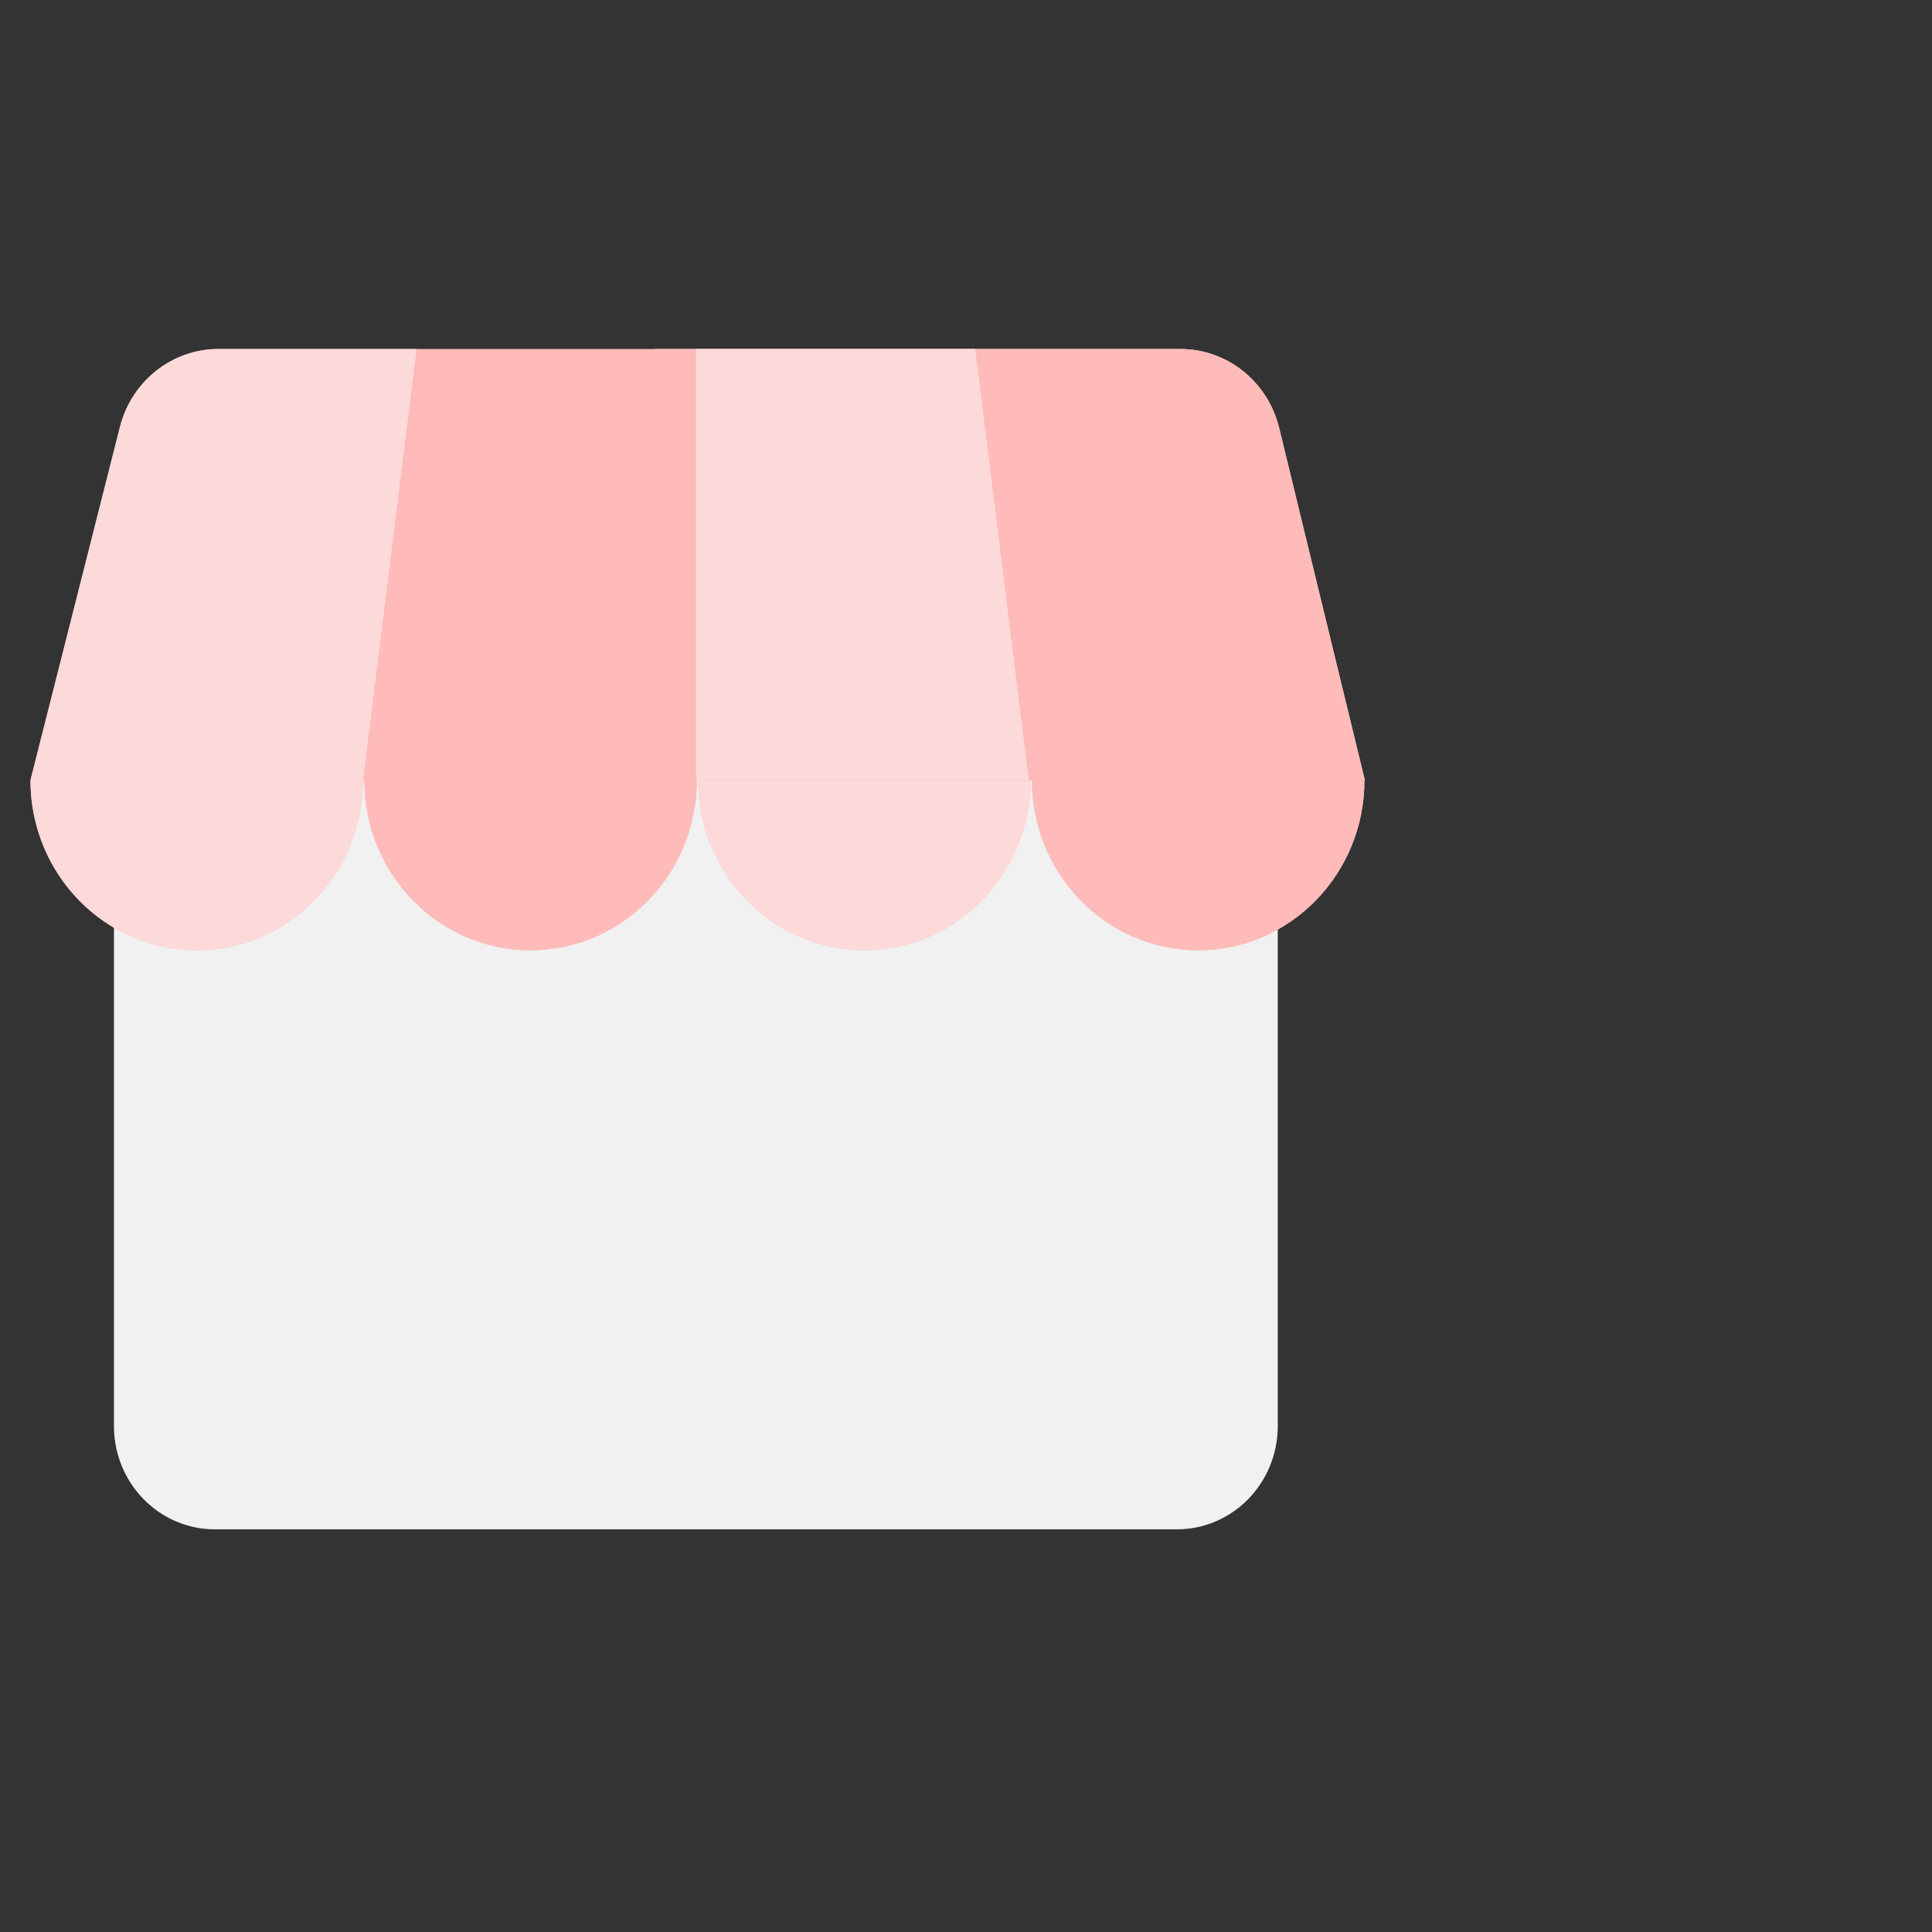 <svg xmlns="http://www.w3.org/2000/svg" width="72" height="72" viewBox="0 0 72 72">
  <rect x="0" y="0" width="72" height="72" fill="#333333" stroke="none"/>
  <g fill="none" transform="translate(1 13)">
    <path fill="#F1F1F1" d="M42.857,43.994 L7.009,43.994 C4.932,43.994 3.247,42.271 3.247,40.146 L3.247,18.567 C3.247,16.442 4.932,14.719 7.009,14.719 L42.857,14.719 C44.935,14.719 46.619,16.442 46.619,18.567 L46.619,40.146 C46.619,42.271 44.935,43.994 42.857,43.994 Z"/>
    <path fill="#FEBBBA" d="M46.671,2.948 C46.25,1.219 44.733,0.006 42.992,0.006 L23.384,0.006 L7.14,0.006 C5.412,0.006 3.903,1.201 3.47,2.911 L0.135,16.077 L0.135,16.077 C0.135,19.577 2.909,22.415 6.331,22.415 C9.753,22.415 12.527,19.577 12.527,16.077 L12.576,16.077 C12.576,19.577 15.35,22.415 18.772,22.415 C22.194,22.415 24.968,19.577 24.968,16.077 L25.017,16.077 C25.017,19.577 27.791,22.415 31.212,22.415 C34.634,22.415 37.408,19.577 37.408,16.077 L37.457,16.077 C37.457,19.577 40.231,22.415 43.653,22.415 C47.075,22.415 49.849,19.577 49.849,16.077 L49.865,16.077 L46.671,2.948 Z"/>
    <path fill="#FDDADA" d="M12.527,16.077 C12.527,19.577 9.753,22.415 6.331,22.415 C2.91,22.415 0.135,19.577 0.135,16.077 L12.527,16.077 L12.527,16.077 Z"/>
    <path fill="#FEBBBA" d="M24.968,16.077 C24.968,19.577 22.194,22.415 18.772,22.415 C15.35,22.415 12.576,19.577 12.576,16.077 L24.968,16.077 L24.968,16.077 Z"/>
    <path fill="#FDDADA" d="M37.409,16.077 C37.409,19.577 34.635,22.415 31.213,22.415 C27.791,22.415 25.017,19.577 25.017,16.077 L37.409,16.077 L37.409,16.077 Z"/>
    <path fill="#FEBBBA" d="M49.849 16.077C49.849 19.577 47.075 22.415 43.653 22.415 40.231 22.415 37.457 19.577 37.457 16.077L49.849 16.077 49.849 16.077zM46.671 2.948C46.25 1.219 44.733.006 42.992.006L23.384.006 23.384 16.077 49.865 16.077 46.671 2.948z"/>
    <path fill="#FDDADA" d="M7.14,0.006 C5.413,0.006 3.904,1.201 3.47,2.912 L0.135,16.077 L12.527,16.077 L14.524,0.006 L7.14,0.006 L7.14,0.006 Z"/>
    <polygon fill="#FDDADA" points="24.933 .006 24.933 16.077 37.339 16.077 35.343 .006"/>
  </g>
</svg>
